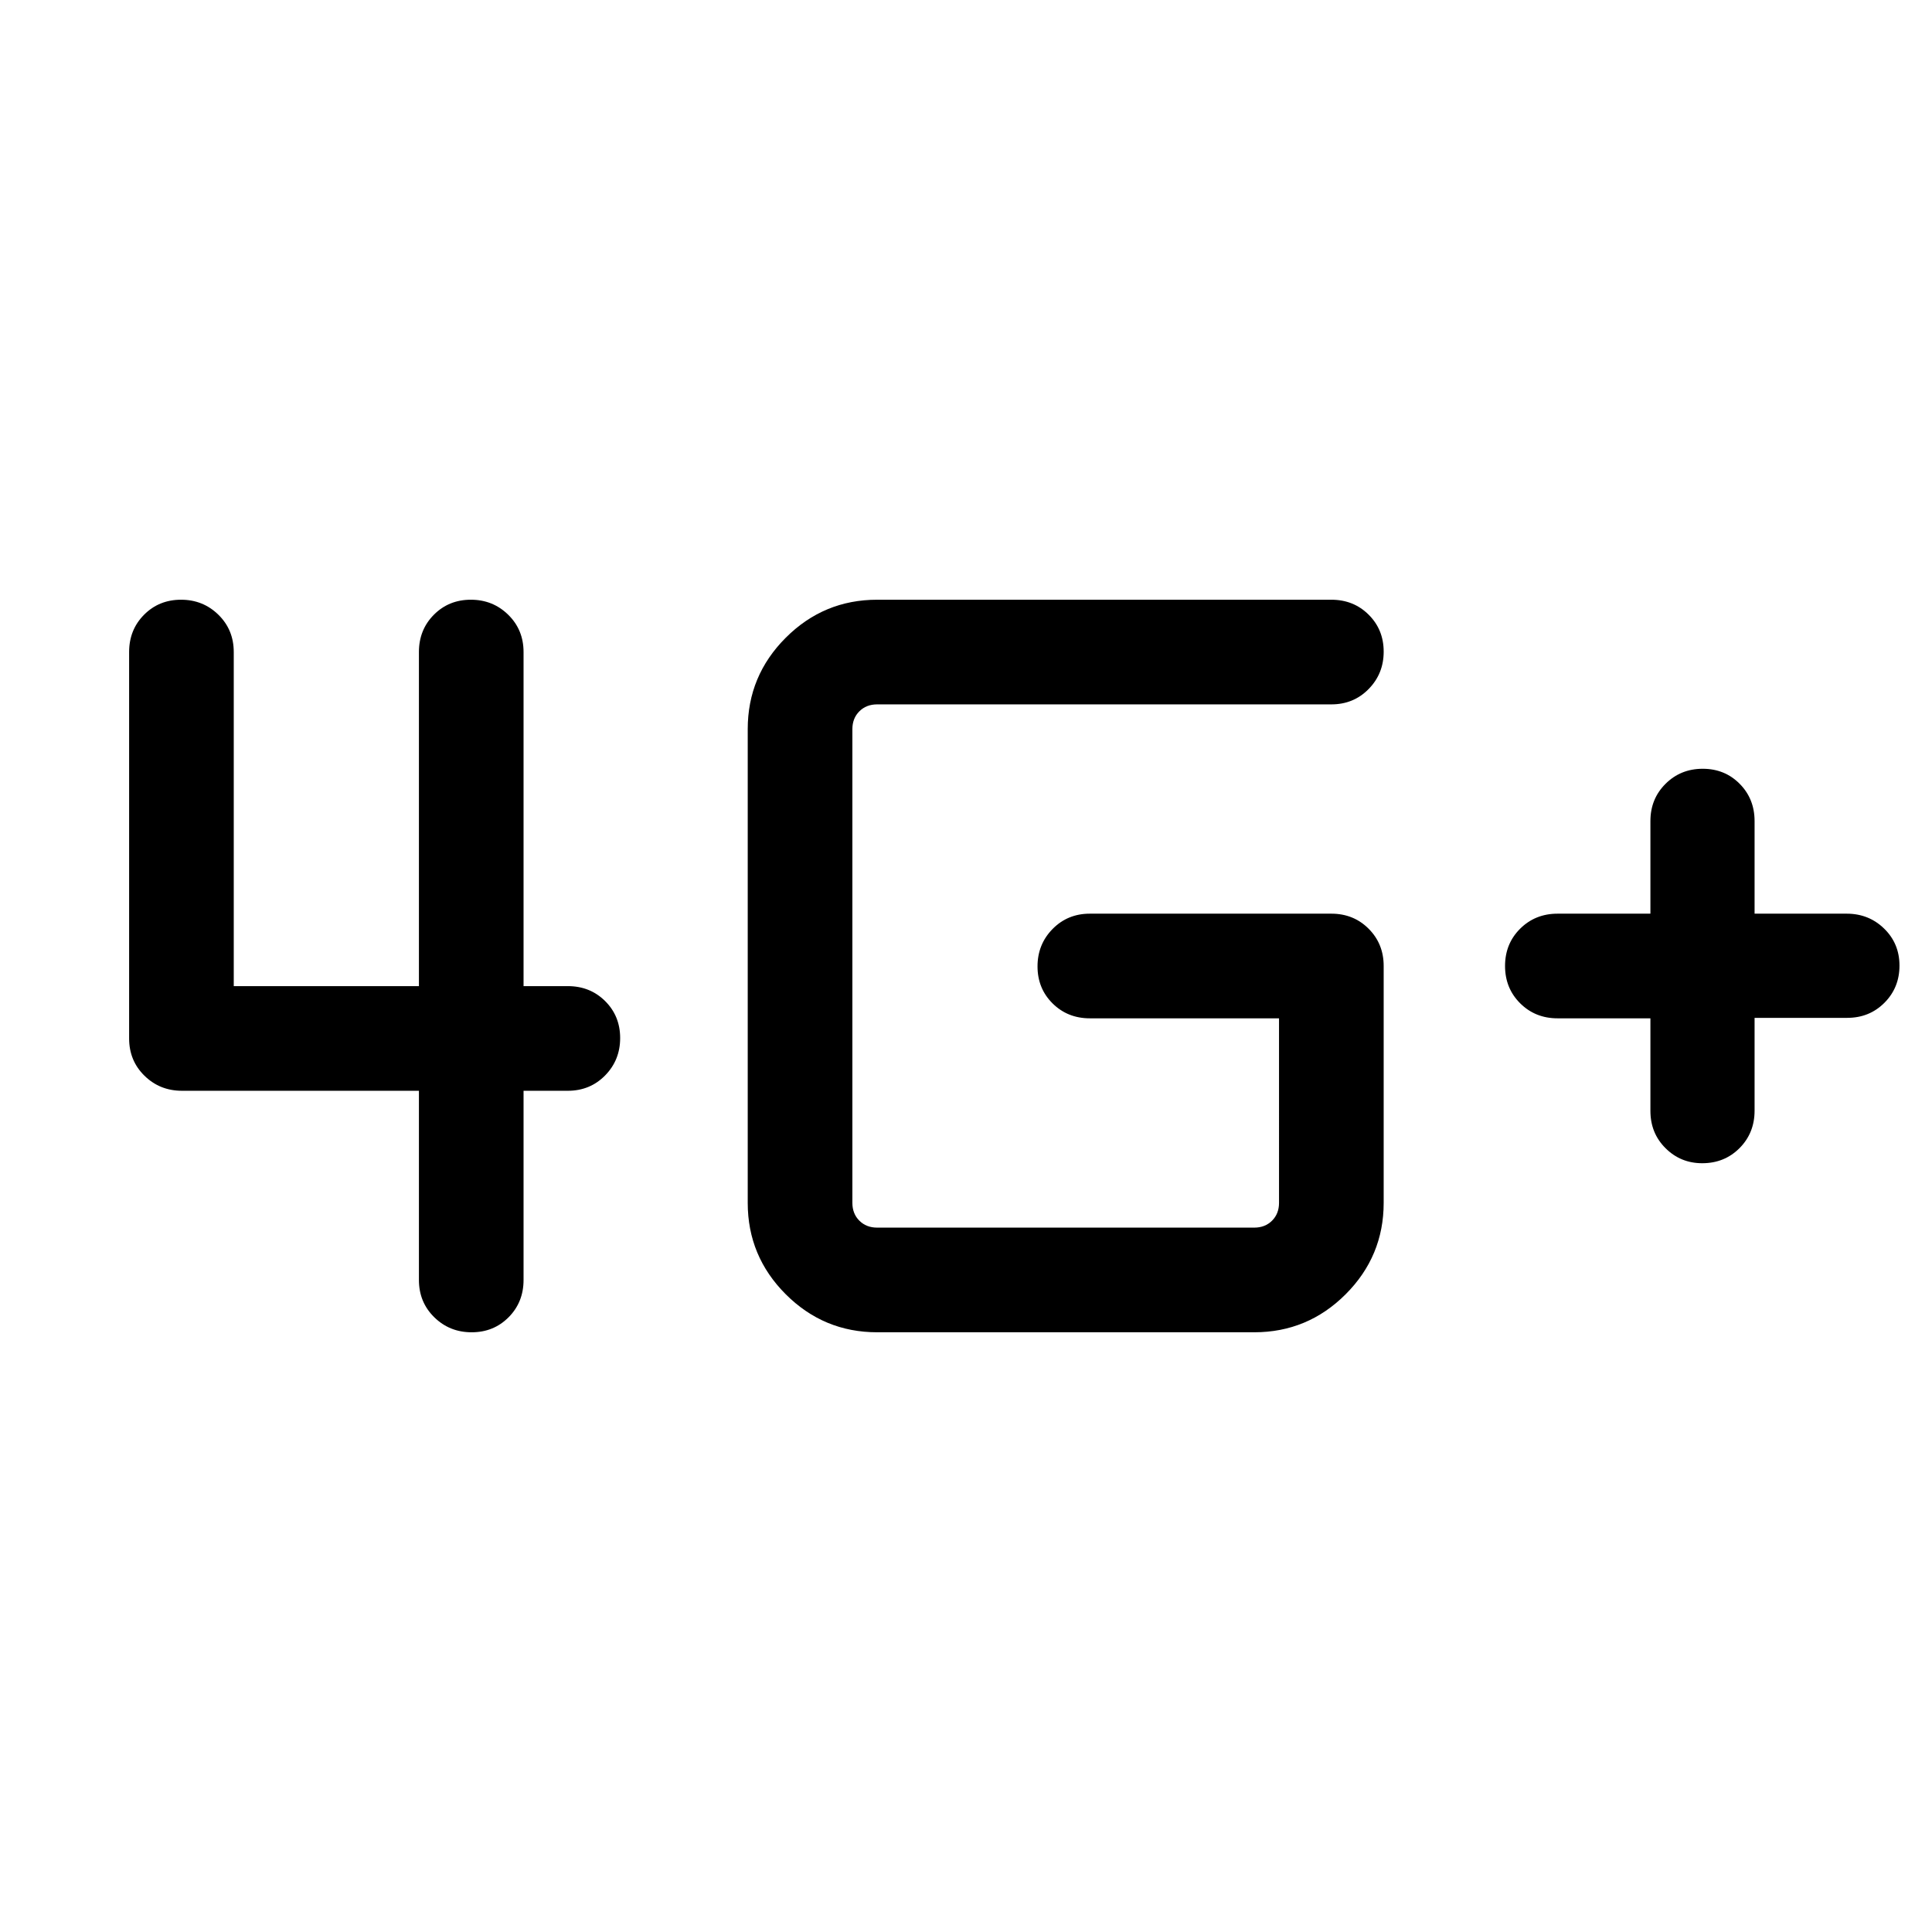 <svg viewBox="0 -960 960 960"><path d="M820.08-454h-46.12q-11.1 0-18.61-7.48-7.5-7.48-7.5-18.53 0-11.06 7.5-18.52 7.51-7.47 18.61-7.47h46.12v-46q0-11.05 7.51-18.52 7.51-7.48 18.48-7.48t18.37 7.48q7.4 7.47 7.4 18.52v46h45.8q10.96 0 18.58 7.42 7.62 7.42 7.62 18.38 0 10.97-7.47 18.47-7.47 7.5-18.52 7.5h-46.01v46.11q0 11.1-7.47 18.61-7.48 7.51-18.54 7.51-10.75 0-18.25-7.48-7.5-7.47-7.5-18.52v-46ZM435.85-298q-26.53 0-45.42-18.89t-18.89-45.42v-235.38q0-26.53 18.89-45.42T435.85-662h225.69q11.05 0 18.52 7.42 7.48 7.42 7.48 18.38 0 10.97-7.48 18.58-7.47 7.62-18.52 7.62H435.85q-5.39 0-8.85 3.46t-3.46 8.85v235.38q0 5.39 3.46 8.85t8.85 3.46h187.38q5.39 0 8.85-3.46t3.46-8.85V-454h-94q-11.05 0-18.53-7.42-7.47-7.42-7.47-18.38 0-10.97 7.47-18.58 7.48-7.62 18.53-7.62h120q11.05 0 18.52 7.48 7.48 7.47 7.48 18.52v117.69q0 26.53-18.89 45.42T623.23-298H435.85Zm-319.7-338v166h92.01v-166q0-11.05 7.41-18.52 7.42-7.48 18.39-7.48 10.96 0 18.58 7.48 7.61 7.47 7.61 18.52v166h22q11.05 0 18.53 7.42 7.47 7.42 7.47 18.38 0 10.97-7.47 18.58-7.48 7.62-18.53 7.62h-22v94q0 11.05-7.41 18.52-7.42 7.48-18.39 7.48-10.96 0-18.58-7.48-7.61-7.47-7.61-18.52v-94H90.42q-11.02 0-18.64-7.48-7.62-7.47-7.62-18.52v-192q0-11.05 7.41-18.52Q78.99-662 89.96-662q10.96 0 18.58 7.48 7.61 7.47 7.61 18.52Z"/></svg>
